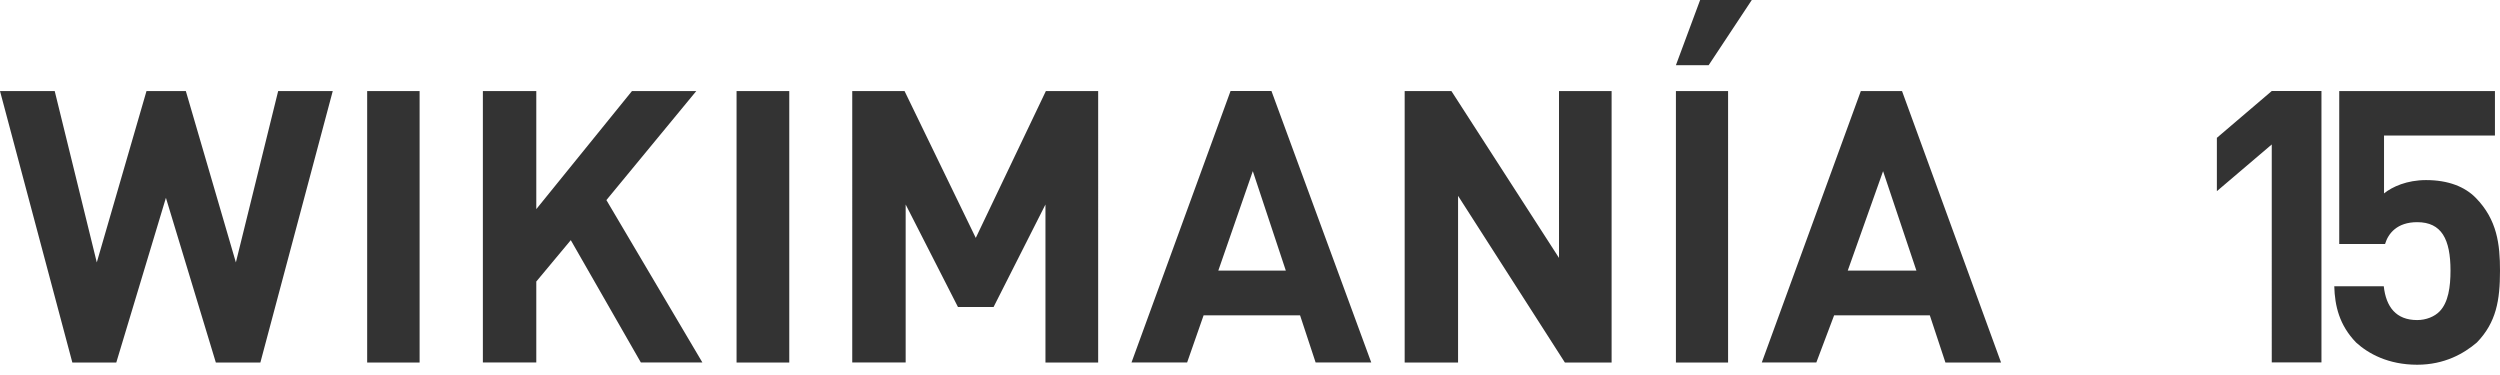 <svg xmlns="http://www.w3.org/2000/svg" width="120" height="18"><path fill="#333" d="M12.497 17.4H10.36L7.964 9.496 5.582 17.4h-2.11L0 4.37h2.626l2.02 8.225L7.032 4.37H8.92l2.402 8.225 2.03-8.225h2.62L12.498 17.4Zm5.127 0V4.37h2.517V17.4h-2.517Zm13.138 0-3.364-5.873-1.656 1.986v3.886h-2.564V4.37h2.564v5.668l4.593-5.668h3.087l-4.315 5.234 4.608 7.795h-2.953v.001Zm4.593 0V4.37h2.53V17.4h-2.53Zm14.827 0V9.816l-2.49 4.92h-1.71l-2.51-4.92v7.582h-2.564V4.37h2.51l3.419 7.049 3.365-7.049h2.51V17.4h-2.53Zm12.968 0-.747-2.265h-4.63l-.791 2.264h-2.67l4.754-13.03h1.964l4.79 13.03h-2.67Zm-3.015-9.185-1.656 4.773h3.24l-1.584-4.773ZM75.114 17.4l-5.127-8v8h-2.563V4.37h2.243l5.165 8.01V4.37h2.525V17.4h-2.243Zm6.901-14.272h-1.571L81.606 0h2.48l-2.07 3.128ZM80.444 17.4V4.37h2.504V17.4h-2.504Zm12.936 0-.749-2.265h-4.593l-.854 2.264h-2.618L89.32 4.37h1.977L96.05 17.4h-2.67Zm-2.992-9.185-1.696 4.773h3.295l-1.6-4.773Zm18.656 9.179V6.934l-2.634 2.242v-2.56l2.634-2.247h2.386v13.025h-2.386Zm9.845-.954c-.623.532-1.556 1.067-2.865 1.067-1.39 0-2.351-.535-2.932-1.067-.808-.834-1.022-1.765-1.047-2.698h2.376c.108.988.588 1.621 1.603 1.621.428 0 .835-.165 1.078-.418.418-.428.522-1.178.522-1.956 0-1.507-.427-2.325-1.6-2.325-.964 0-1.391.542-1.541 1.047h-2.2v-7.34h7.474v2.136h-5.324v2.777c.395-.32 1.099-.64 2.017-.64 1.07 0 1.865.32 2.388.854C119.869 10.55 120 11.742 120 12.99c0 1.418-.177 2.487-1.111 3.45Z"/></svg>